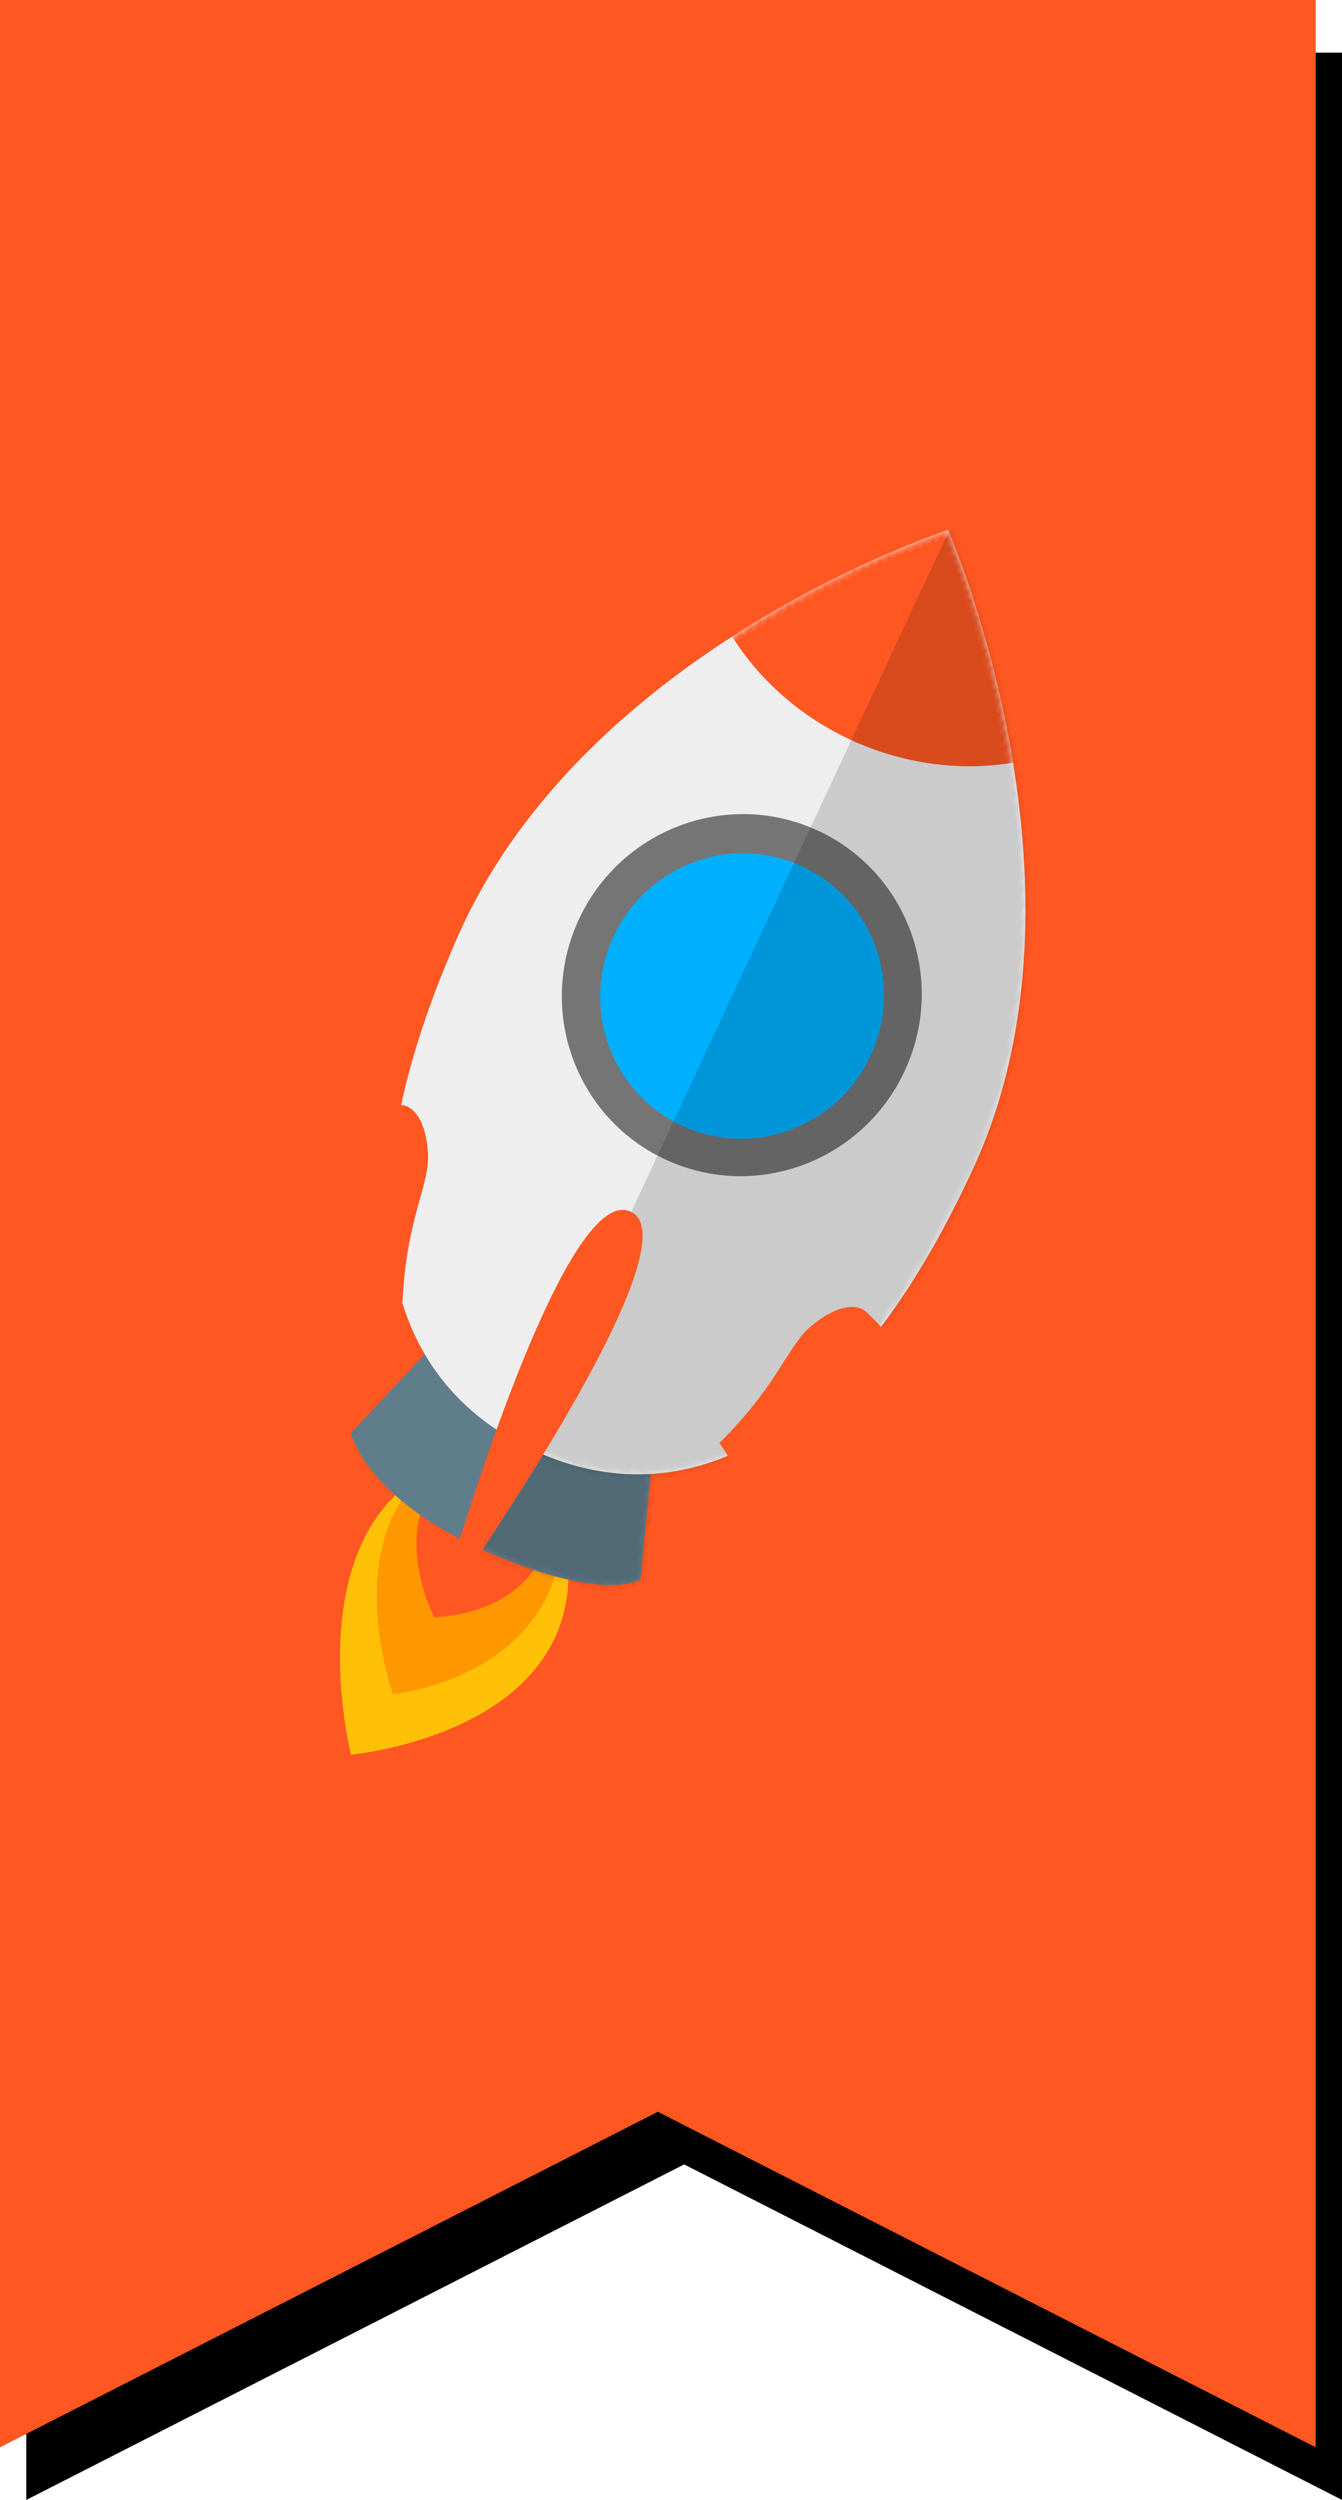 <?xml version="1.0" encoding="UTF-8"?>
<svg width="204px" height="380px" viewBox="0 0 204 380" version="1.1" xmlns="http://www.w3.org/2000/svg" xmlns:xlink="http://www.w3.org/1999/xlink">
    <!-- Generator: Sketch 42 (36781) - http://www.bohemiancoding.com/sketch -->
    <title>Illustration/ SCR02/ Flag rocket</title>
    <desc>Created with Sketch.</desc>
    <defs>
        <rect id="path-1" x="0" y="0" width="4449" height="1024" rx="100"></rect>
        <mask id="mask-2" maskContentUnits="userSpaceOnUse" maskUnits="objectBoundingBox" x="0" y="0" width="4449" height="1024" fill="white">
            <use xlink:href="#path-1"></use>
        </mask>
        <polygon id="path-3" points="0 0 200 0 200 372 100 321 0 372"></polygon>
        <filter x="-50%" y="-50%" width="200%" height="200%" filterUnits="objectBoundingBox" id="filter-4">
            <feOffset dx="4" dy="8" in="SourceAlpha" result="shadowOffsetOuter1"></feOffset>
            <feColorMatrix values="0 0 0 0 0   0 0 0 0 0   0 0 0 0 0  0 0 0 0.15 0" type="matrix" in="shadowOffsetOuter1"></feColorMatrix>
        </filter>
        <filter x="-50%" y="-50%" width="200%" height="200%" filterUnits="objectBoundingBox" id="filter-5">
            <feOffset dx="4" dy="8" in="SourceAlpha" result="shadowOffsetOuter1"></feOffset>
            <feColorMatrix values="0 0 0 0 0   0 0 0 0 0   0 0 0 0 0  0 0 0 0.15 0" type="matrix" in="shadowOffsetOuter1" result="shadowMatrixOuter1"></feColorMatrix>
            <feMerge>
                <feMergeNode in="shadowMatrixOuter1"></feMergeNode>
                <feMergeNode in="SourceGraphic"></feMergeNode>
            </feMerge>
        </filter>
        <path d="M7.149,3.308 C-10.849,21.441 11.748,50.047 11.748,50.047 C11.748,50.047 48.036,29.821 25.413,3.12 C20.801,-0.782 11.236,-0.81 7.149,3.308 Z" id="path-6"></path>
        <path d="M6.198,1.696 L0.105,19.287 C0.105,19.287 5.987,27.341 25.841,27.341 C45.694,27.341 49.37,21.724 49.37,21.724 L42.122,6.32195572e-14 L6.198,1.696 Z" id="path-8"></path>
        <path d="M42.963,153.447 C66.691,153.447 85.401,134.16 85.926,86.897 C86.451,39.633 42.963,-4.03285915e-13 42.963,-4.03285915e-13 C42.963,-4.03285915e-13 -0.209,38.786 0.001,86.897 C0.211,135.008 19.236,153.447 42.963,153.447 Z" id="path-10"></path>
        <ellipse id="path-12" cx="39.333" cy="35.363" rx="39.286" ry="35.288"></ellipse>
        <ellipse id="path-14" cx="21.534" cy="21.724" rx="21.534" ry="21.724"></ellipse>
        <path d="M36.975,27.553 C32.248,15.366 33.614,9.749 31.303,5.299 C28.992,0.848 26.374,-0.244 24.895,0.212 C13.551,3.709 7.81169957e-13,16.985 7.81169957e-13,34.016 C7.81169957e-13,49.743 8.01,62.721 18.361,64.614 C17.636,61.716 17.246,58.634 17.246,55.439 C17.246,38.848 36.975,27.553 36.975,27.553 Z" id="path-16"></path>
        <path d="M36.975,27.553 C32.248,15.366 33.614,9.749 31.303,5.299 C28.992,0.848 26.374,-0.244 24.895,0.212 C13.551,3.709 2.17042638e-13,16.985 2.17042638e-13,34.016 C2.17042638e-13,49.743 8.01,62.721 18.361,64.614 C17.636,61.716 17.246,58.634 17.246,55.439 C17.246,38.848 36.975,27.553 36.975,27.553 Z" id="path-18"></path>
        <path d="M4.115,68.848 C4.115,68.848 0.794,46.065 0.262,26.785 C-0.128,12.645 0.983,0.39 6.005,0.39 C11.075,0.39 11.469,12.877 10.257,27.185 C8.631,46.378 4.115,68.848 4.115,68.848 Z" id="path-20"></path>
    </defs>
    <g id="Symbols" stroke="none" stroke-width="1" fill="none" fill-rule="evenodd">
        <g id="Boxes" transform="translate(-8852, -5816)" stroke="#F6A623" stroke-width="50">
            <g id="Group-15-Copy" transform="translate(7776, 5746)">
                <use id="Rectangle-30-Copy-6" mask="url(#mask-2)" xlink:href="#path-1"></use>
            </g>
        </g>
        <g id="Illustration/-SCR02/-Flag-rocket">
            <g id="Rectangle-19">
                <use fill="black" fill-opacity="1" filter="url(#filter-4)" xlink:href="#path-3"></use>
                <use fill="#FF5722" fill-rule="evenodd" xlink:href="#path-3"></use>
            </g>
            <g id="Illustration/-Rocket" transform="translate(0, 45)">
                <g id="Rocket" filter="url(#filter-5)" transform="translate(100.074, 120.75) rotate(24) translate(-100.074, -120.75) translate(36.646, 16.999)">
                    <g id="Flame" transform="translate(46.066, 156.943)">
                        <mask id="mask-7" fill="white">
                            <use xlink:href="#path-6"></use>
                        </mask>
                        <use id="Combined-Shape" fill="#FFC107" xlink:href="#path-6"></use>
                        <path d="M8.677,-0 C-7.097,17.28 13.832,39.059 13.832,39.059 C13.832,39.059 39.952,24.272 24.03,-0.338 C19.418,-4.24 12.645,-4.347 8.677,-0 Z" id="Path-3" fill="#FF9800" mask="url(#mask-7)"></path>
                        <path d="M10.13,0.245 C-0.576,13.624 14.818,25.819 14.818,25.819 C14.818,25.819 33.229,17.553 22.838,-0.094 C18.522,-3.26 13.456,-3.91 10.13,0.245 Z" id="Path-3" fill="#FF5722" mask="url(#mask-7)"></path>
                    </g>
                    <g id="Tail" transform="translate(37.816, 143.061)">
                        <mask id="mask-9" fill="white">
                            <use xlink:href="#path-8"></use>
                        </mask>
                        <use id="Path-17" fill="#607D8B" xlink:href="#path-8"></use>
                        <polygon id="Path-4" fill-opacity="0.15" fill="#000000" mask="url(#mask-9)" points="25.355 39.84 25.382 -5.225 52.094 -6.259 66.175 32.472 33.983 45.708"></polygon>
                    </g>
                    <g id="Body" transform="translate(22.059, -0)">
                        <mask id="mask-11" fill="white">
                            <use xlink:href="#path-10"></use>
                        </mask>
                        <use id="Oval-5" fill="#EEEEEE" xlink:href="#path-10"></use>
                        <g id="Group-6" mask="url(#mask-11)">
                            <g transform="translate(3.735, -35.469)">
                                <mask id="mask-13" fill="white">
                                    <use xlink:href="#path-12"></use>
                                </mask>
                                <use id="Oval-6" stroke="none" fill="#FF5722" fill-rule="evenodd" xlink:href="#path-12"></use>
                            </g>
                        </g>
                        <ellipse id="Oval-7" fill="#757575" mask="url(#mask-11)" cx="43.068" cy="77.359" rx="27.311" ry="27.553"></ellipse>
                        <g id="Group" mask="url(#mask-11)">
                            <g transform="translate(21.639, 55.741)">
                                <mask id="mask-15" fill="white">
                                    <use xlink:href="#path-14"></use>
                                </mask>
                                <use id="Oval-7" stroke="none" fill="#00B0FF" fill-rule="evenodd" xlink:href="#path-14"></use>
                            </g>
                        </g>
                        <polygon id="Path-2" fill-opacity="0.15" fill="#000000" mask="url(#mask-11)" points="39.935 181.603 43.338 -11.706 127.491 50.359 145.068 127.094 103.232 207.37"></polygon>
                    </g>
                    <g id="Left-wing" transform="translate(-0, 113.389)">
                        <mask id="mask-17" fill="white">
                            <use xlink:href="#path-16"></use>
                        </mask>
                        <use id="Combined-Shape" fill="#FF5722" xlink:href="#path-16"></use>
                    </g>
                    <g id="Right-Wing" transform="translate(108.012, 145.828) scale(-1, 1) translate(-108.012, -145.828) translate(89.342, 113.389)">
                        <mask id="mask-19" fill="white">
                            <use xlink:href="#path-18"></use>
                        </mask>
                        <use id="Combined-Shape" fill="#FF5722" xlink:href="#path-18"></use>
                    </g>
                    <g id="Central-Wing" transform="translate(57.038, 113.904)">
                        <mask id="mask-21" fill="white">
                            <use xlink:href="#path-20"></use>
                        </mask>
                        <use id="Path-15" fill="#FF5722" xlink:href="#path-20"></use>
                    </g>
                </g>
            </g>
        </g>
    </g>
</svg>